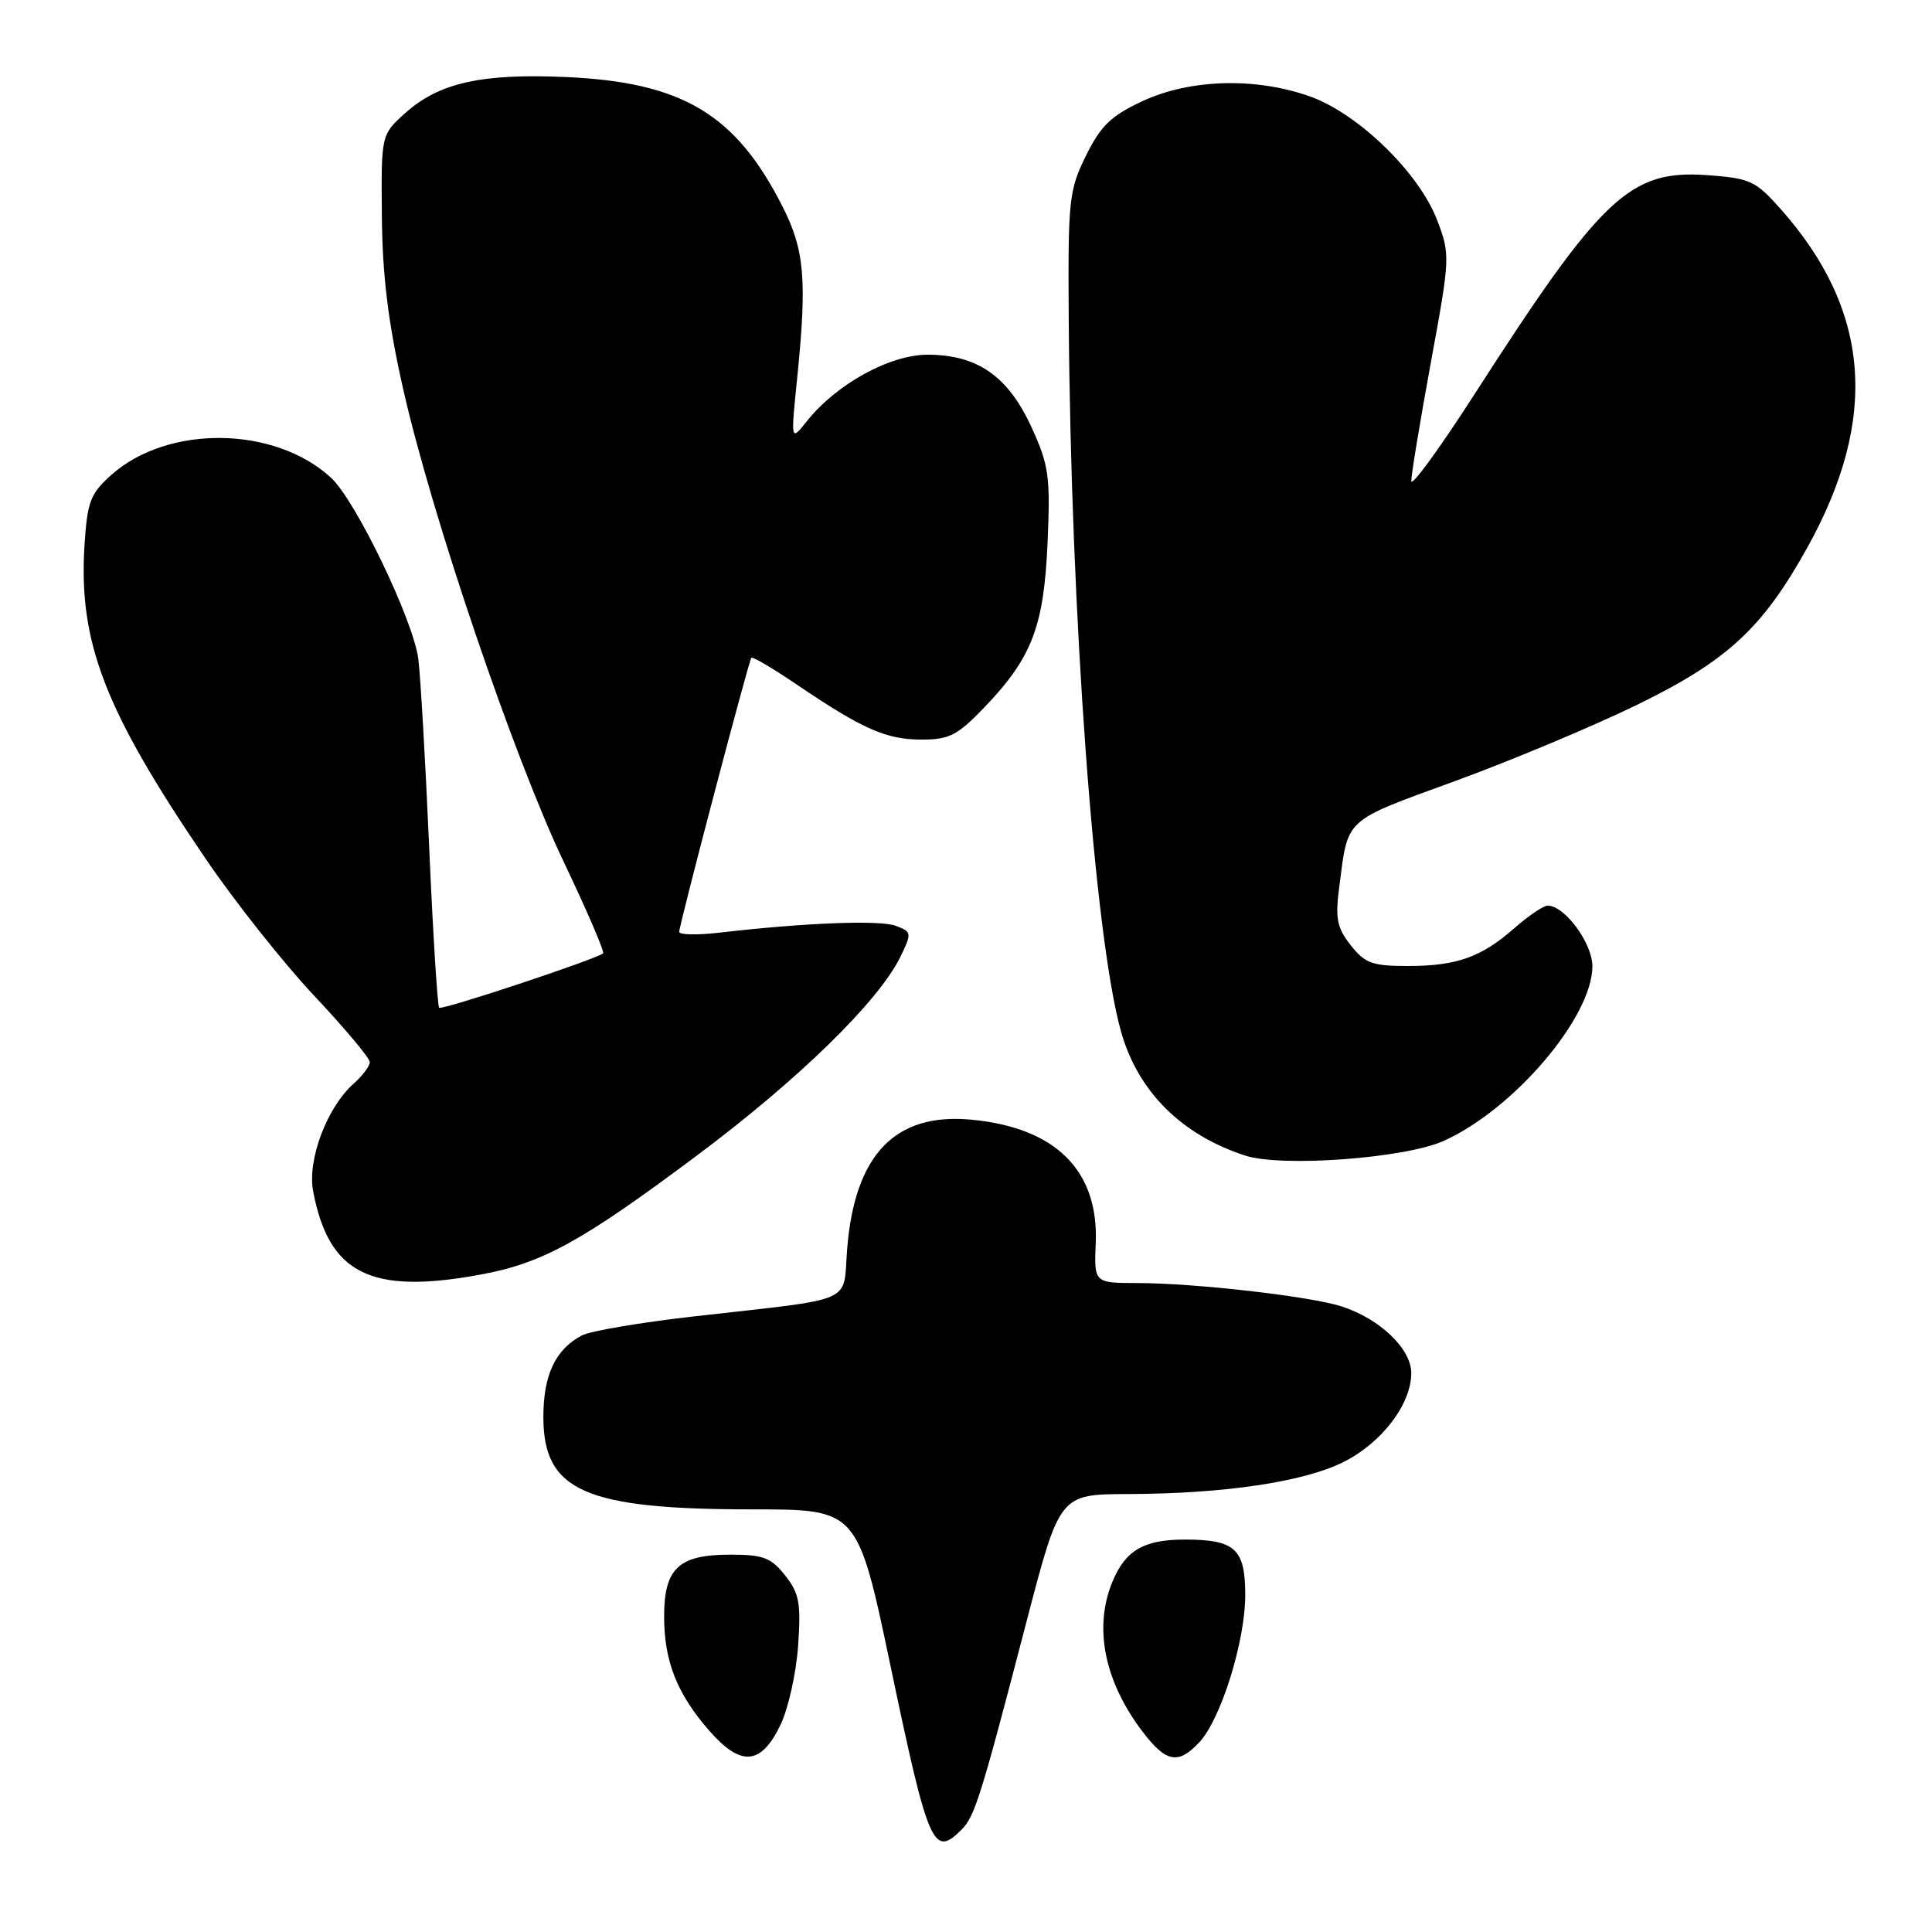 <?xml version="1.0" encoding="UTF-8" standalone="no"?>
<!DOCTYPE svg PUBLIC "-//W3C//DTD SVG 1.1//EN" "http://www.w3.org/Graphics/SVG/1.1/DTD/svg11.dtd" >
<svg xmlns="http://www.w3.org/2000/svg" xmlns:xlink="http://www.w3.org/1999/xlink" version="1.1" viewBox="0 0 256 256">
 <g >
 <path fill="currentColor"
d=" M 127.40 242.45 C 129.16 240.70 129.97 238.11 136.05 214.75 C 140.42 198.00 140.42 198.00 149.46 197.97 C 162.20 197.93 172.69 196.37 177.97 193.75 C 183.07 191.22 187.00 186.07 187.00 181.94 C 187.00 178.73 182.85 174.75 177.78 173.11 C 173.66 171.77 158.36 170.02 150.73 170.01 C 144.97 170.00 144.97 170.00 145.19 164.70 C 145.59 155.08 139.85 149.40 128.68 148.36 C 118.59 147.42 113.25 152.99 112.25 165.52 C 111.66 172.88 113.78 171.95 91.78 174.45 C 84.78 175.25 78.17 176.37 77.08 176.96 C 73.58 178.83 72.00 182.19 72.00 187.77 C 72.00 197.57 77.52 200.00 99.76 200.00 C 113.64 200.00 113.64 200.00 118.00 220.75 C 123.02 244.69 123.67 246.18 127.40 242.45 Z  M 103.39 228.62 C 104.43 226.49 105.49 221.77 105.75 218.12 C 106.15 212.41 105.91 211.12 104.03 208.75 C 102.17 206.39 101.12 206.00 96.76 206.00 C 89.93 206.00 88.00 207.80 88.00 214.19 C 88.00 220.14 89.72 224.47 94.02 229.37 C 98.18 234.11 100.82 233.90 103.39 228.62 Z  M 158.92 230.86 C 161.79 227.77 165.00 217.48 165.00 211.34 C 165.00 205.23 163.66 204.00 157.00 204.00 C 151.59 204.00 149.14 205.41 147.42 209.55 C 144.88 215.63 146.32 222.80 151.43 229.50 C 154.52 233.55 156.14 233.84 158.92 230.86 Z  M 63.57 168.91 C 71.86 167.40 77.05 164.55 92.36 153.10 C 105.85 143.02 116.47 132.64 119.33 126.74 C 120.83 123.63 120.81 123.47 118.70 122.68 C 116.60 121.88 106.59 122.27 95.25 123.59 C 92.36 123.92 90.00 123.87 90.00 123.48 C 90.00 122.53 99.20 87.59 99.56 87.16 C 99.72 86.97 102.47 88.60 105.67 90.77 C 114.33 96.63 117.45 98.00 122.12 98.00 C 125.79 98.00 126.88 97.44 130.46 93.70 C 136.75 87.14 138.33 83.00 138.81 71.84 C 139.19 63.11 138.98 61.64 136.68 56.61 C 133.58 49.85 129.52 47.01 122.92 47.00 C 117.89 47.00 110.81 50.90 106.88 55.85 C 104.77 58.50 104.77 58.50 105.64 50.00 C 106.95 37.03 106.61 33.09 103.65 27.29 C 97.46 15.11 90.39 10.89 75.00 10.21 C 63.81 9.71 58.18 10.97 53.71 14.97 C 50.50 17.85 50.50 17.85 50.60 28.67 C 50.67 36.54 51.44 42.78 53.41 51.50 C 57.21 68.34 68.07 100.31 74.72 114.25 C 77.80 120.72 80.14 126.15 79.91 126.33 C 78.83 127.16 58.55 133.89 58.19 133.53 C 57.97 133.30 57.37 123.75 56.87 112.31 C 56.37 100.86 55.72 89.62 55.43 87.32 C 54.78 82.20 47.13 66.31 43.86 63.30 C 36.40 56.43 22.23 56.25 14.75 62.93 C 11.97 65.42 11.57 66.47 11.20 72.20 C 10.38 85.11 13.85 94.10 27.27 113.82 C 31.13 119.50 37.60 127.66 41.65 131.96 C 45.69 136.26 49.00 140.21 49.00 140.73 C 49.00 141.26 48.03 142.55 46.85 143.60 C 43.33 146.73 40.71 153.66 41.49 157.82 C 43.55 168.78 49.09 171.56 63.57 168.91 Z  M 191.26 151.19 C 200.55 147.04 211.00 134.78 211.00 128.03 C 211.00 124.98 207.33 120.00 205.08 120.00 C 204.52 120.00 202.55 121.33 200.69 122.96 C 196.27 126.85 193.03 128.00 186.51 128.00 C 181.85 128.00 180.86 127.64 178.98 125.25 C 177.15 122.93 176.91 121.72 177.46 117.50 C 178.66 108.27 177.95 108.92 192.79 103.50 C 200.33 100.75 211.28 96.15 217.13 93.29 C 228.94 87.50 233.58 83.19 239.50 72.52 C 248.99 55.43 247.85 41.11 235.95 27.70 C 232.63 23.96 231.91 23.62 226.24 23.21 C 215.99 22.47 212.28 25.95 195.47 52.10 C 190.81 59.35 187.00 64.59 187.00 63.74 C 187.00 62.89 188.17 55.81 189.60 48.01 C 192.16 34.08 192.17 33.74 190.43 29.17 C 188.02 22.86 179.92 15.00 173.50 12.75 C 166.31 10.22 157.66 10.48 151.39 13.40 C 147.21 15.35 145.86 16.65 143.89 20.64 C 141.64 25.21 141.51 26.50 141.61 42.00 C 141.88 81.49 145.02 124.27 148.56 136.75 C 150.81 144.65 156.55 150.37 164.99 153.12 C 169.80 154.69 186.10 153.49 191.26 151.19 Z "/>
</g>
</svg>
